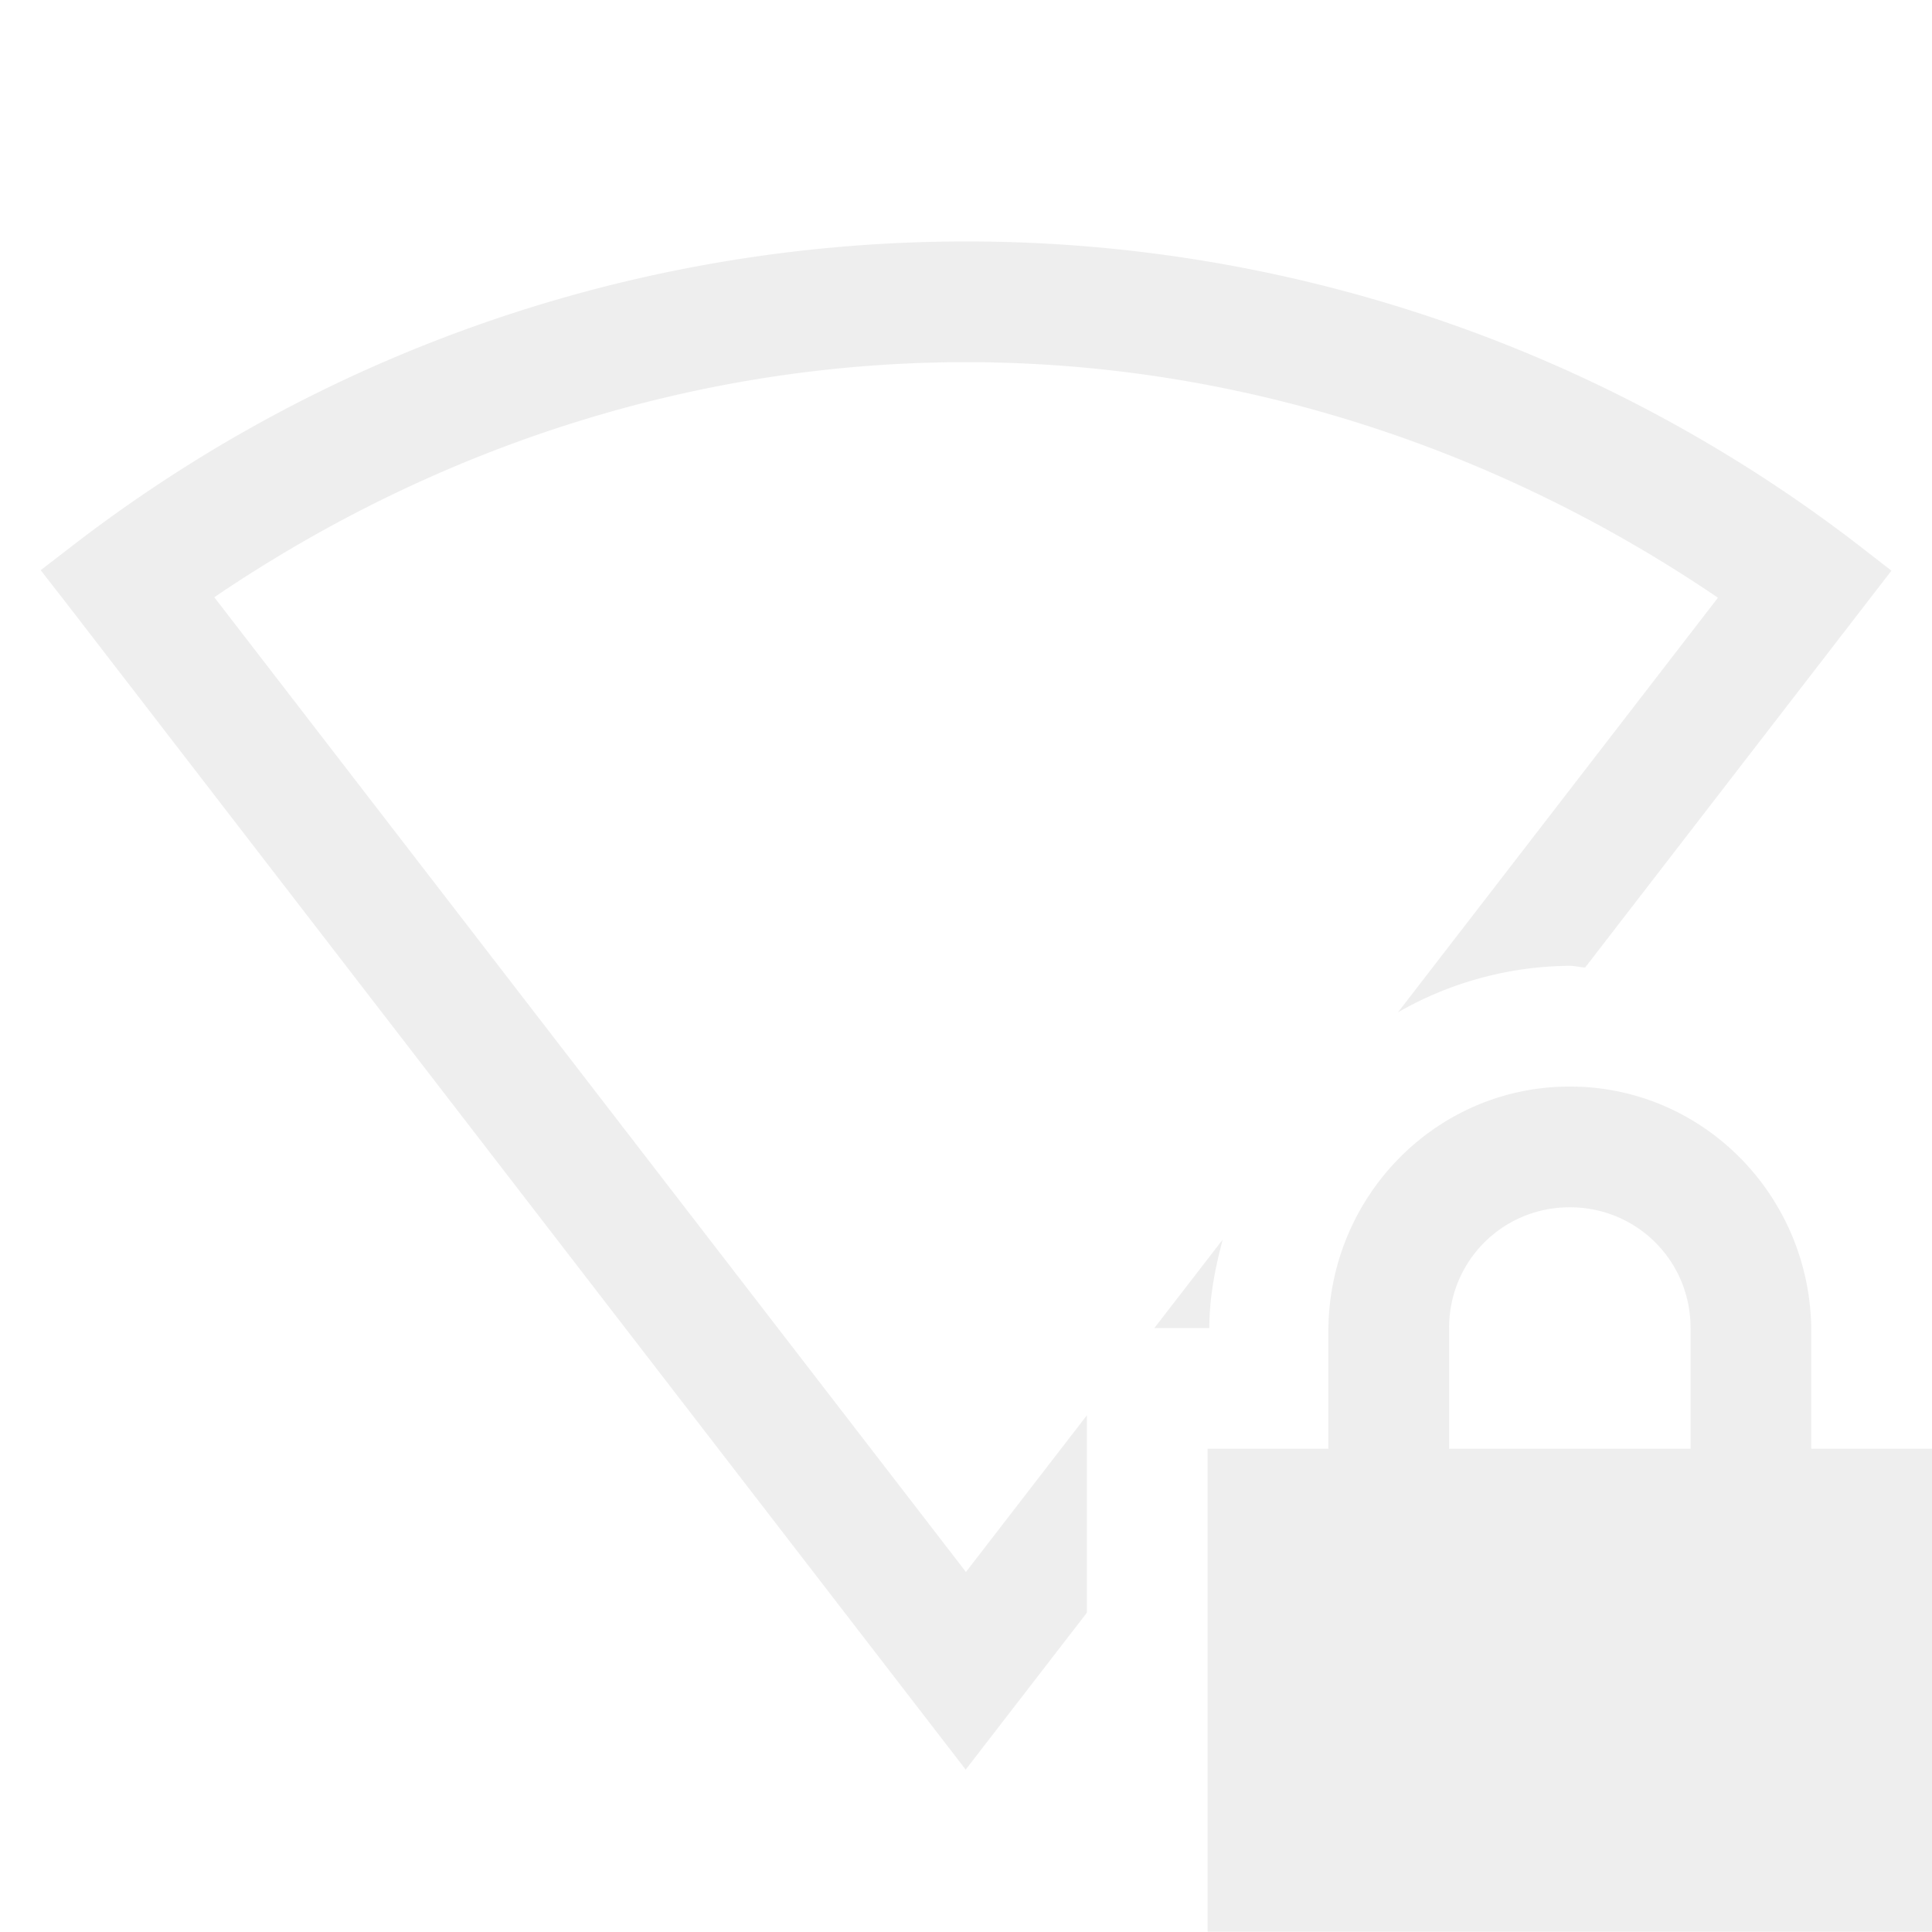 <svg width="16.003" height="16" version="1.1" xmlns="http://www.w3.org/2000/svg">
<path d="m8.003 2c-2.61 0-5.22 0.838-7.4 2.518l-0.266 0.205 0.205 0.263 7.457 9.672 1.004-1.3v-1.635l-1.002 1.298-6.226-8.074c1.883-1.278 4.047-1.948 6.228-1.947 2.181 0 4.344 0.672 6.227 1.951l-2.65 3.434a2.898 2.898 0 0 1 1.423-0.385c0.043 0 0.084 0.012 0.127 0.014l2.537-3.287-0.264-0.205a12.105 12.105 0 0 0-7.4-2.522zm5 7c-1.108 0-2 0.91-2 2.031v0.969h-1v4h6v-4h-1v-0.969c0-1.12-0.892-2.031-2-2.031zm0 1c0.554 0 1 0.442 1 1v1h-2v-1c0-0.558 0.446-1 1-1zm-2.877 0.27-0.564 0.73h0.455c0-0.253 0.048-0.495 0.11-0.73z" color="#000000" fill="#dfdfdf" font-weight="400" opacity=".5" overflow="visible" style="font-feature-settings:normal;font-variant-alternates:normal;font-variant-caps:normal;font-variant-ligatures:none;font-variant-numeric:normal;font-variant-position:normal;isolation:auto;mix-blend-mode:normal;shape-padding:0;text-decoration-color:#000000;text-decoration-line:none;text-decoration-style:solid;text-indent:0;text-transform:none;white-space:normal"/>
</svg>
